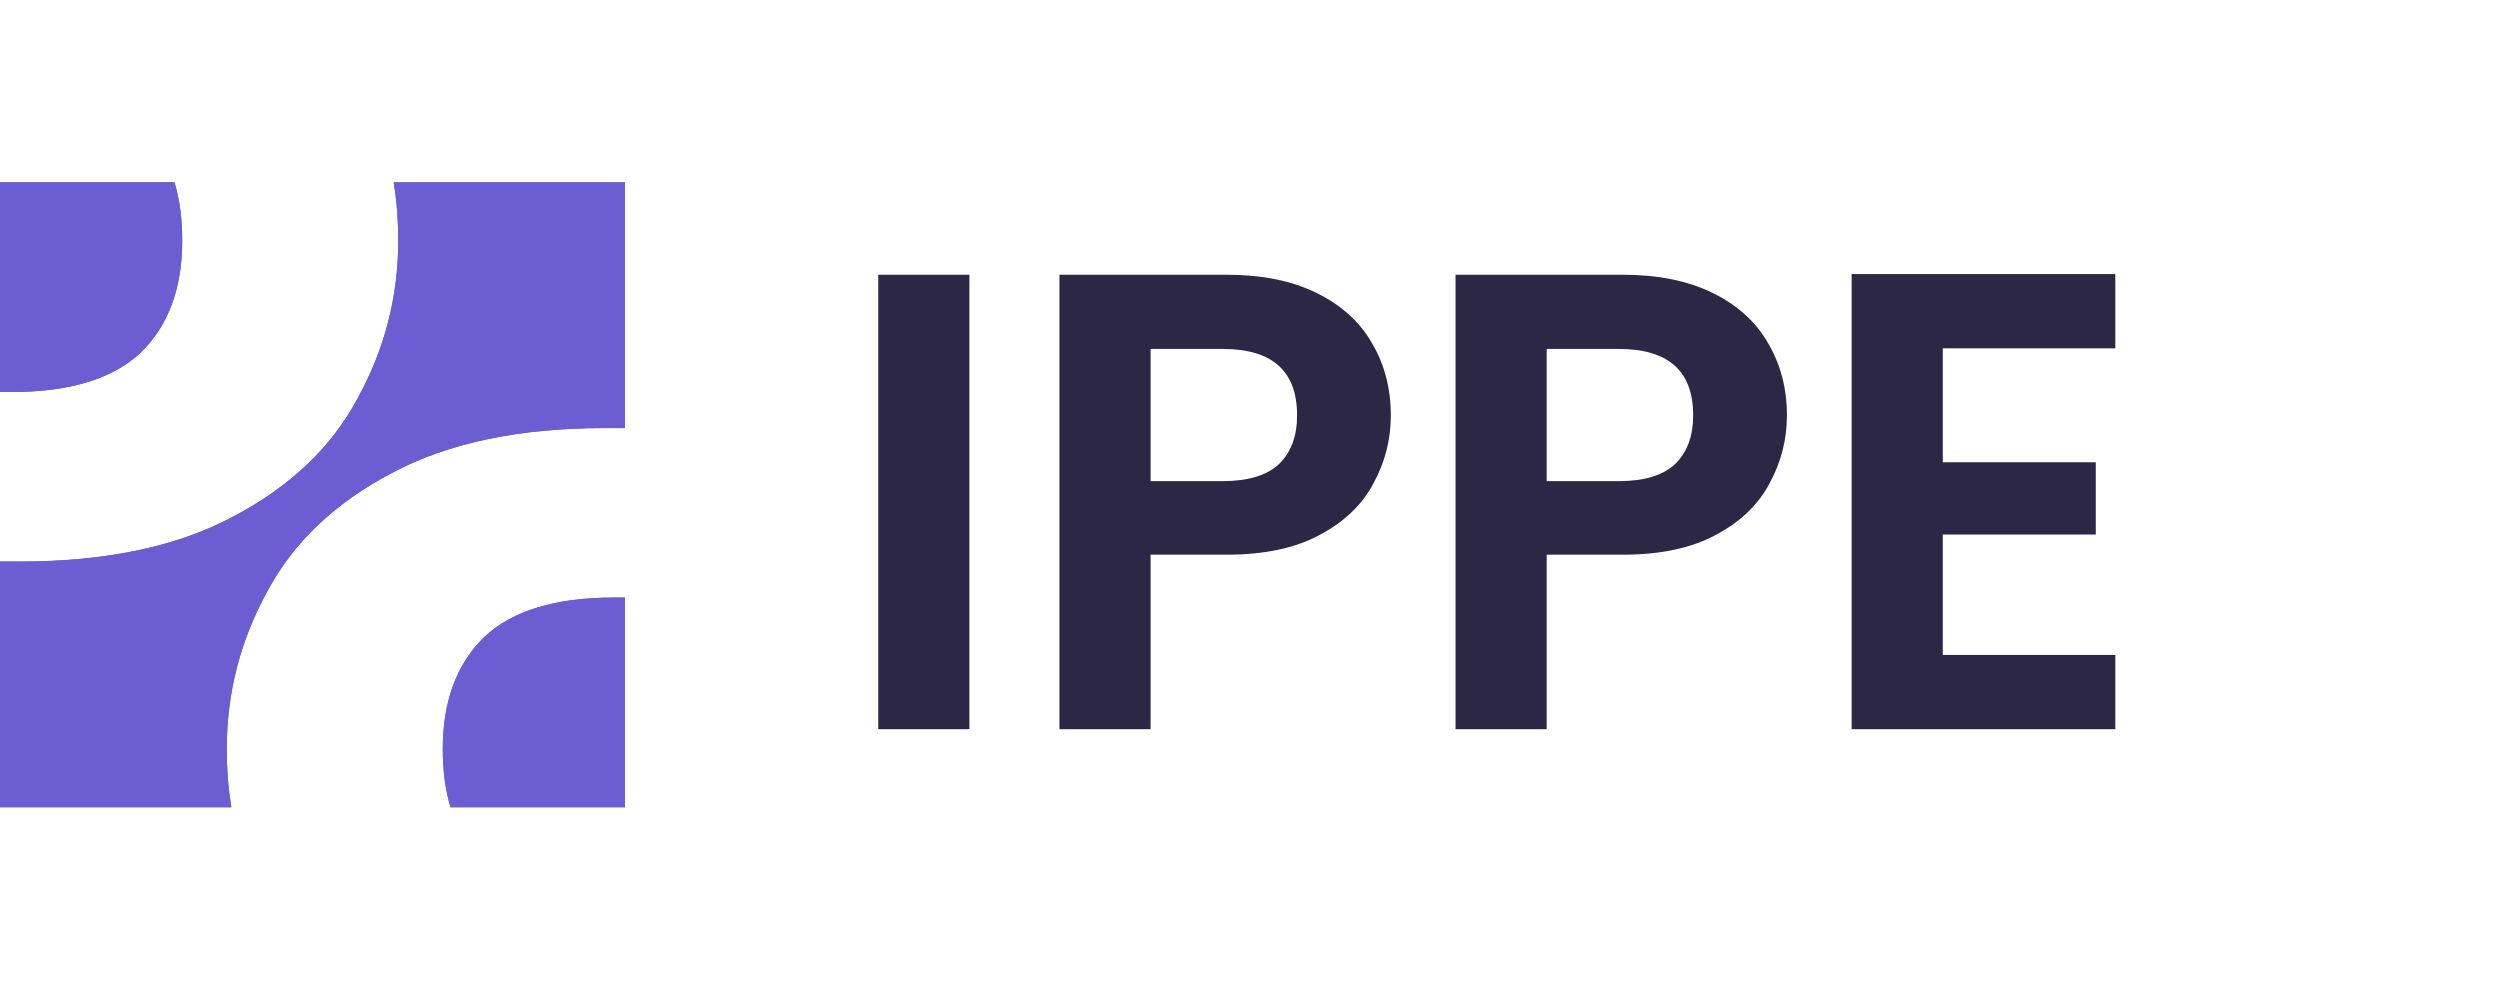 <svg width="96" height="38" viewBox="0 0 96 38" fill="none" xmlns="http://www.w3.org/2000/svg">
<path d="M37.225 10.55V28H33.725V10.55H37.225ZM53.408 15.95C53.408 16.883 53.183 17.758 52.733 18.575C52.3 19.392 51.608 20.05 50.658 20.55C49.725 21.05 48.541 21.3 47.108 21.3H44.183V28H40.683V10.55H47.108C48.458 10.55 49.608 10.783 50.558 11.25C51.508 11.717 52.216 12.358 52.683 13.175C53.166 13.992 53.408 14.917 53.408 15.95ZM46.958 18.475C47.925 18.475 48.641 18.258 49.108 17.825C49.575 17.375 49.808 16.75 49.808 15.95C49.808 14.25 48.858 13.4 46.958 13.4H44.183V18.475H46.958ZM68.618 15.95C68.618 16.883 68.393 17.758 67.943 18.575C67.51 19.392 66.818 20.05 65.868 20.55C64.935 21.05 63.751 21.3 62.318 21.3H59.393V28H55.893V10.55H62.318C63.668 10.55 64.818 10.783 65.768 11.25C66.718 11.717 67.426 12.358 67.893 13.175C68.376 13.992 68.618 14.917 68.618 15.95ZM62.168 18.475C63.135 18.475 63.851 18.258 64.318 17.825C64.785 17.375 65.018 16.75 65.018 15.95C65.018 14.25 64.068 13.4 62.168 13.4H59.393V18.475H62.168ZM74.603 13.375V17.75H80.478V20.525H74.603V25.15H81.228V28H71.103V10.525H81.228V13.375H74.603Z" fill="#2C2745"/>
<path fill-rule="evenodd" clip-rule="evenodd" d="M13.738 15.285C14.774 13.403 15.293 11.387 15.293 9.237C15.293 8.465 15.234 7.719 15.117 7L24 7V16.437H23.222C19.92 16.437 17.194 17.013 15.043 18.165C12.854 19.317 11.261 20.834 10.262 22.715C9.226 24.597 8.707 26.613 8.707 28.763C8.707 29.535 8.766 30.281 8.883 31H0V21.563H0.778C4.08 21.563 6.806 20.987 8.957 19.835C11.146 18.683 12.739 17.166 13.738 15.285ZM0 15.054H0.432C2.659 15.054 4.31 14.555 5.386 13.557C6.461 12.52 6.998 11.08 6.998 9.237C6.998 8.402 6.899 7.657 6.7 7L0 7V15.054ZM24 22.946V31H17.3C17.101 30.343 17.002 29.598 17.002 28.763C17.002 26.92 17.539 25.48 18.614 24.443C19.69 23.445 21.341 22.946 23.568 22.946H24Z" fill="#6C5DD3"/>
<path fill-rule="evenodd" clip-rule="evenodd" d="M13.738 15.285C14.774 13.403 15.293 11.387 15.293 9.237C15.293 8.465 15.234 7.719 15.117 7L24 7V16.437H23.222C19.92 16.437 17.194 17.013 15.043 18.165C12.854 19.317 11.261 20.834 10.262 22.715C9.226 24.597 8.707 26.613 8.707 28.763C8.707 29.535 8.766 30.281 8.883 31H0V21.563H0.778C4.08 21.563 6.806 20.987 8.957 19.835C11.146 18.683 12.739 17.166 13.738 15.285ZM0 15.054H0.432C2.659 15.054 4.31 14.555 5.386 13.557C6.461 12.52 6.998 11.08 6.998 9.237C6.998 8.402 6.899 7.657 6.7 7L0 7V15.054ZM24 22.946V31H17.3C17.101 30.343 17.002 29.598 17.002 28.763C17.002 26.92 17.539 25.48 18.614 24.443C19.69 23.445 21.341 22.946 23.568 22.946H24Z" fill="#6C5DD3"/>
</svg>
